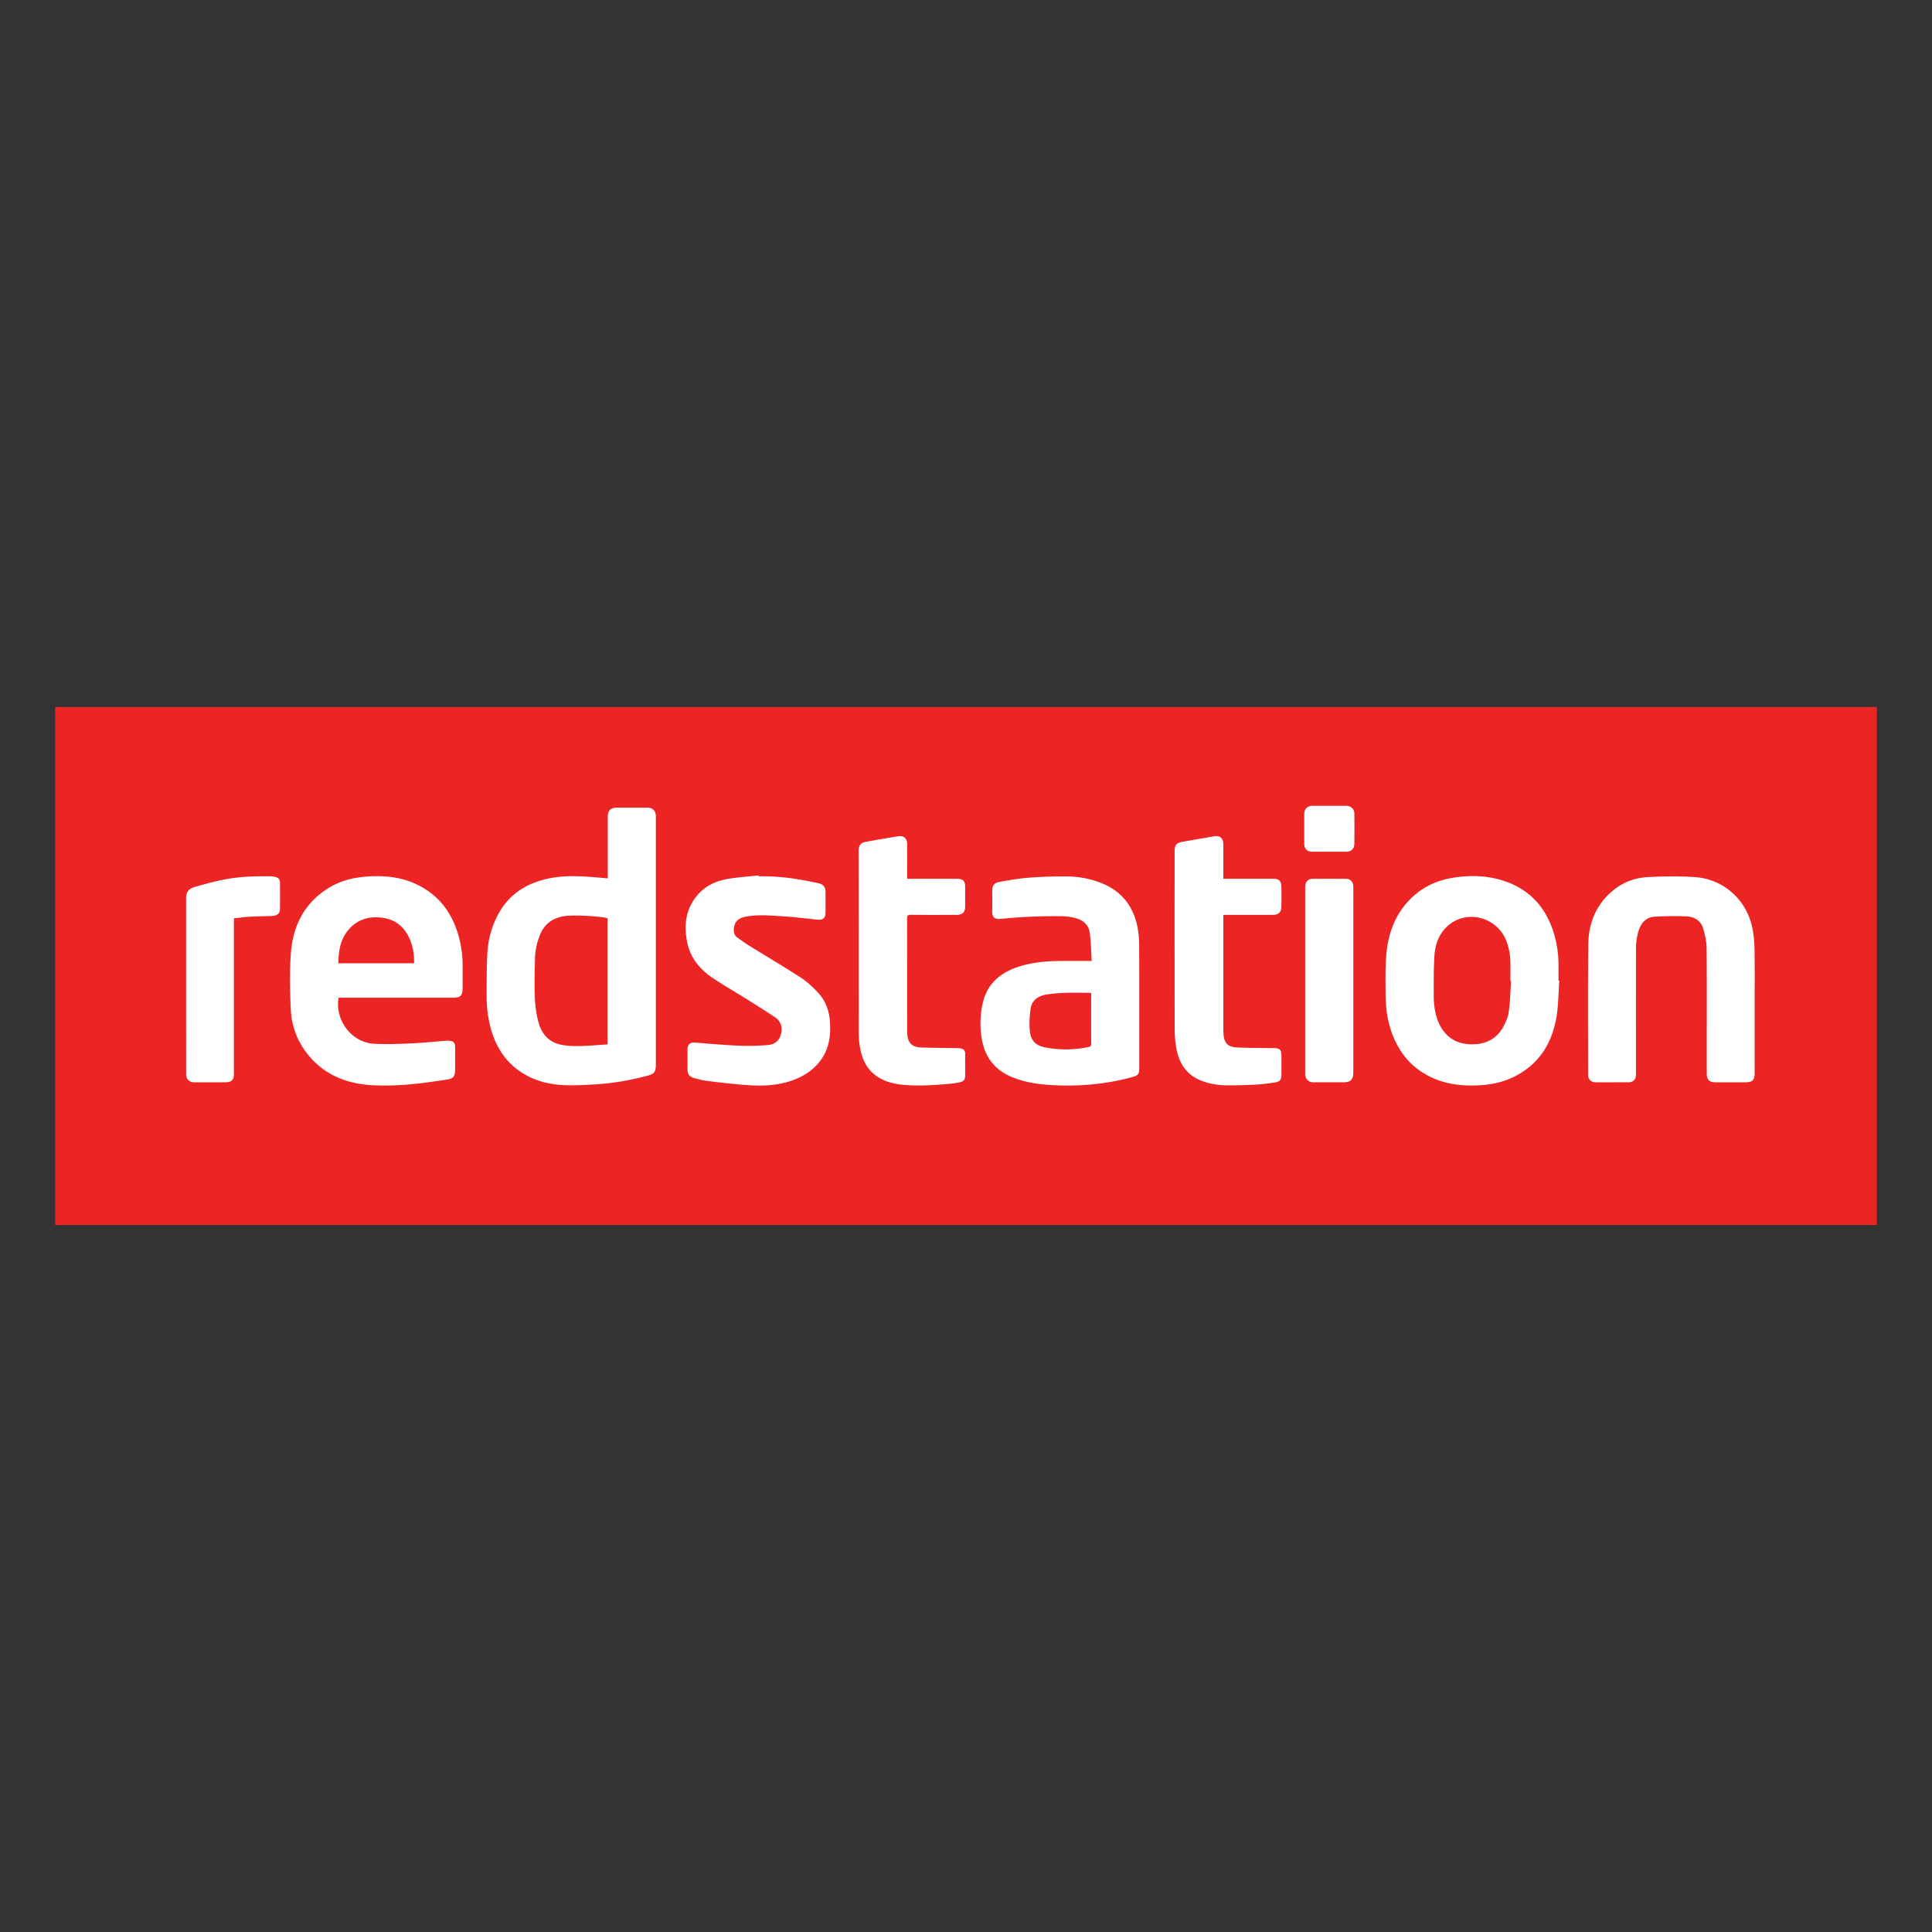 <svg xmlns="http://www.w3.org/2000/svg" width="300" height="300" viewBox="0 0 300 300"><rect x="0" y="0" width="300" height="300" fill="#333333" stroke="none"/><g fill-rule="evenodd" clip-rule="evenodd"><path fill="#ED2424" d="M8.566 109.783h282.867v80.434H8.566z"/><path fill="#FFF" d="M94.374 136.394v-.6-8.974c0-.95.454-1.405 1.408-1.405h4.797c.733.002 1.228.48 1.262 1.216.007.128 0 .256 0 .384v38.195c0 1.25-.19 1.542-1.402 1.853-2.43.624-4.89 1.1-7.397 1.276-1.59.113-3.19.2-4.784.182-2.66-.03-5.21-.592-7.45-2.11-2.504-1.692-3.94-4.127-4.677-7.01-.403-1.573-.57-3.176-.567-4.793.007-2.125-.004-4.255.098-6.377.107-2.205.646-4.32 1.705-6.276 1.648-3.04 4.273-4.75 7.584-5.494 2.093-.47 4.216-.47 6.344-.323 1.002.068 2.003.164 3.076.254zm-.024 25.774v-19.59c-1.46-.334-5.228-.535-6.643-.33-1.79.257-3.12 1.137-3.83 2.86a10.3 10.3 0 0 0-.803 3.72c-.05 2.03-.097 4.062-.02 6.09.044 1.218.216 2.45.51 3.632.467 1.866 1.557 3.278 3.55 3.674.946.188 1.938.228 2.904.208 1.432-.027 2.863-.17 4.332-.264zM52.568 154.923c-.577 3.516 2.026 6.943 5.48 7.148 1.89.112 3.8.03 5.698-.05 1.818-.078 3.628-.27 5.444-.412.11-.01.223-.006.335-.007.894 0 1.146.244 1.146 1.13v3.357c0 1.014-.257 1.4-1.246 1.544-2.05.305-4.108.612-6.172.78-1.75.14-3.517.19-5.27.107-4.192-.198-7.826-1.65-10.43-5.104a11.788 11.788 0 0 1-2.4-6.664c-.122-2.917-.205-5.857.015-8.762.326-4.29 2.14-7.856 5.953-10.163 1.77-1.07 3.732-1.56 5.78-1.71 2.574-.188 5.108.003 7.505 1.077 3.654 1.636 5.827 4.5 6.848 8.308.396 1.472.587 2.972.582 4.498-.004 1.12 0 2.238 0 3.358 0 1.25-.31 1.564-1.543 1.564-5.693.003-11.387 0-17.078 0-.21.003-.416.003-.646.003zm-.028-5.35h11.754c.034-1.137-.105-2.222-.478-3.265-.724-2.03-2.07-3.414-4.25-3.765-2.292-.368-4.283.237-5.717 2.172-1.058 1.428-1.282 3.096-1.31 4.86zM242.122 152.286c-.132 1.863-.123 3.747-.428 5.58-.637 3.845-2.44 6.997-5.94 8.988-1.736.99-3.626 1.495-5.606 1.638-2.59.188-5.146 0-7.562-1.058-3.73-1.634-5.87-4.584-6.89-8.44-.408-1.54-.532-3.114-.543-4.696-.01-1.854-.045-3.713.073-5.56.24-3.706 1.414-7.035 4.254-9.593 1.708-1.535 3.73-2.438 5.983-2.82 2.633-.446 5.258-.415 7.825.384 4.216 1.31 6.82 4.204 8.047 8.397.452 1.542.663 3.12.67 4.725.002.815 0 1.63 0 2.445.04.005.076.008.117.01zm-7.488.05c-.032 0-.065-.003-.098-.006 0-.91.003-1.82 0-2.733-.008-1.174-.192-2.318-.603-3.423-1.374-3.677-5.966-5-8.953-2.552-1.483 1.22-2.12 2.923-2.24 4.767-.136 2.1-.106 4.213-.11 6.322 0 .73.067 1.47.2 2.188.457 2.5 1.893 4.972 5.126 5.232 2.242.184 4.324-.524 5.508-2.75.376-.71.715-1.495.818-2.277.21-1.577.246-3.178.352-4.77zM169.52 149.22c-.093-1.48-.11-2.9-.288-4.3-.164-1.29-1.034-2.063-2.27-2.367a9.08 9.08 0 0 0-2.082-.284 83.89 83.89 0 0 0-9.427.408c-1.117.114-1.406-.315-1.383-1.214.025-1.04.005-2.078.005-3.118 0-.85.288-1.263 1.123-1.405 1.477-.254 2.96-.528 4.45-.646 1.893-.15 3.8-.202 5.698-.21 1.945-.007 3.847.312 5.665 1.033 3.15 1.247 4.975 3.59 5.62 6.866.183.934.26 1.902.26 2.854.023 6.302.014 12.603.014 18.902 0 1.105-.14 1.253-1.212 1.543-3.904 1.057-7.885 1.415-11.91 1.236-2.304-.102-4.577-.4-6.732-1.306-2.92-1.228-4.354-3.516-4.7-6.574a14.537 14.537 0 0 1 .218-4.766c.647-2.953 2.575-4.726 5.347-5.68 2.12-.728 4.33-.94 6.556-.972 1.63-.02 3.258-.002 5.05-.002zm-.086 5c-.104-.035-.133-.056-.16-.056-1.25-.003-2.497-.04-3.742.003-1.037.035-2.075.103-3.095.275-1.28.216-2.256.91-2.423 2.288-.137 1.102-.213 2.237-.104 3.336.155 1.554.923 2.3 2.448 2.588 2.22.416 4.444.387 6.662-.07.34-.073.425-.217.422-.545-.015-2-.008-3.998-.008-5.998v-1.823zM272.46 156.552v10.078c-.003 1.078-.354 1.43-1.433 1.43h-4.7c-.896 0-1.3-.41-1.3-1.324-.003-1.407-.003-2.815-.003-4.225 0-5.067.028-10.14-.023-15.208-.01-1.02-.226-2.06-.504-3.05-.375-1.34-1.444-1.932-2.76-1.972a55.49 55.49 0 0 0-4.792.063c-1.146.066-1.938.73-2.364 1.82-.417 1.06-.545 2.166-.545 3.285-.012 6.367-.007 12.732-.007 19.1 0 .223.01.45-.035.668-.105.515-.53.84-1.072.84-1.727.004-3.453.004-5.18.003-.644-.003-1.082-.413-1.142-1.05-.003-.05-.003-.096-.003-.146.003-6.748-.046-13.498.033-20.248.038-3.09 1.084-5.857 3.44-8 1.618-1.473 3.57-2.294 5.717-2.416 2.436-.14 4.894-.16 7.327-.01 4.55.285 8.178 3.58 9.02 8.06.2 1.063.296 2.154.31 3.234.042 3.022.018 6.044.018 9.068zM117.8 136.077c3.136-.08 6.207.39 9.256 1.066.81.18 1.128.578 1.132 1.415.01 1.04.01 2.078 0 3.118-.007.888-.374 1.213-1.258 1.128-1.75-.17-3.492-.407-5.246-.514-1.957-.117-3.924-.317-5.876.048-1.274.237-1.828.887-1.863 2.06-.013.483.133.885.527 1.166.598.428 1.19.866 1.813 1.254 2.7 1.674 5.442 3.283 8.105 5.017 1.002.655 1.907 1.51 2.717 2.398 1.522 1.673 1.876 3.77 1.79 5.945-.09 2.455-1.058 4.52-3.018 6.055-1.24.97-2.664 1.56-4.186 1.925-1.86.442-3.75.472-5.626.34-2.087-.144-4.163-.397-6.238-.646-.71-.085-1.406-.275-2.1-.466-.673-.185-.97-.61-.973-1.304-.007-1.07-.007-2.143.003-3.215.004-.597.394-1.013.99-.984.91.042 1.816.156 2.722.218 1.61.11 3.22.25 4.83.29 1.32.03 2.65-.008 3.966-.122 1.042-.09 1.772-.686 2.017-1.758.24-1.058-.047-1.96-.955-2.563-1.57-1.04-3.167-2.04-4.765-3.038-1.595-1-3.234-1.938-4.802-2.98-2.02-1.342-3.54-3.132-4.044-5.553-.572-2.726-.25-5.326 1.684-7.506 1.214-1.37 2.832-2.084 4.59-2.39 1.58-.277 3.193-.37 4.79-.547.006.048.012.096.016.144zM189.96 142.063V159.747c0 .223.012.447.02.67.062 1.52.64 2.17 2.165 2.236 1.854.08 3.708.075 5.562.097 1.036.012 1.27.236 1.27 1.263.004.96.004 1.922 0 2.88-.002.744-.226 1.07-.97 1.184-1.023.16-2.058.287-3.092.343-1.435.08-2.874.108-4.313.11-1.333 0-2.64-.196-3.9-.655-2.328-.853-3.57-2.61-4.016-4.963-.19-1-.28-2.03-.283-3.045-.02-9.198-.013-18.396-.013-27.594 0-1.095.27-1.4 1.357-1.585 1.573-.27 3.144-.547 4.714-.824.94-.167 1.49.27 1.494 1.228.007 1.583.003 3.166.003 4.75v.61h.574c2.383 0 4.765 0 7.15.002.94 0 1.292.353 1.296 1.308.005.99.005 1.984 0 2.975-.007.888-.432 1.32-1.326 1.323-2.353.007-4.704.004-7.054.004h-.637zM140.864 136.453h7.775c.87 0 1.23.358 1.23 1.218v3.072c0 .904-.396 1.313-1.315 1.317-2.367.008-4.734.02-7.102-.012-.503-.006-.6.148-.598.62.018 5.838.007 11.676.015 17.516 0 .316.028.64.094.95.196.95.836 1.47 2.047 1.517 1.884.073 3.77.07 5.657.104.19.005.387 0 .568.05.413.108.645.363.64.826-.013 1.12 0 2.238-.004 3.36 0 .618-.212.935-.814 1.06-.623.13-1.26.218-1.893.268-2.343.188-4.688.36-7.036.12-1.447-.146-2.83-.507-4.04-1.36-1.727-1.218-2.372-3.028-2.64-5.015-.097-.71-.105-1.433-.105-2.15-.007-9.278.003-18.556-.02-27.834 0-.983.524-1.254 1.15-1.368a441.99 441.99 0 0 1 4.955-.857c.88-.15 1.423.298 1.434 1.2.012 1.6.002 3.2.003 4.8v.598zM36.32 142.594V166.675c0 1.037-.344 1.385-1.366 1.385h-4.8c-.77-.003-1.25-.478-1.25-1.252-.004-9.148-.004-18.296-.004-27.444 0-.777.41-1.37 1.302-1.628 1.53-.44 3.07-.865 4.63-1.17 2.363-.455 4.76-.535 7.162-.492.27.006.542.042.8.11.432.116.683.412.686.87.004 1.376.02 2.75-.007 4.126-.013.682-.463 1.026-1.285 1.056-1.1.04-2.203.045-3.303.106-.843.048-1.68.163-2.566.252zM210.14 152.247v14.3c0 1.088-.422 1.512-1.497 1.512h-4.657c-.795 0-1.274-.46-1.313-1.263-.01-.11-.003-.223-.003-.337v-28.505c0-.16-.006-.322.015-.48.094-.647.516-1.02 1.173-1.02 1.698-.003 3.392-.003 5.09.002.73 0 1.18.453 1.19 1.2.01.85.003 1.697.003 2.546v12.044zM206.432 132.256c-.895 0-1.79.004-2.684 0-.766-.005-1.22-.45-1.223-1.22-.006-1.563-.01-3.128 0-4.694.004-.73.505-1.21 1.246-1.213 1.76-.005 3.516-.004 5.272 0 .708 0 1.247.467 1.257 1.16.02 1.6.02 3.195 0 4.793-.01.733-.502 1.17-1.232 1.172-.88.004-1.758 0-2.636 0z"/></g></svg>